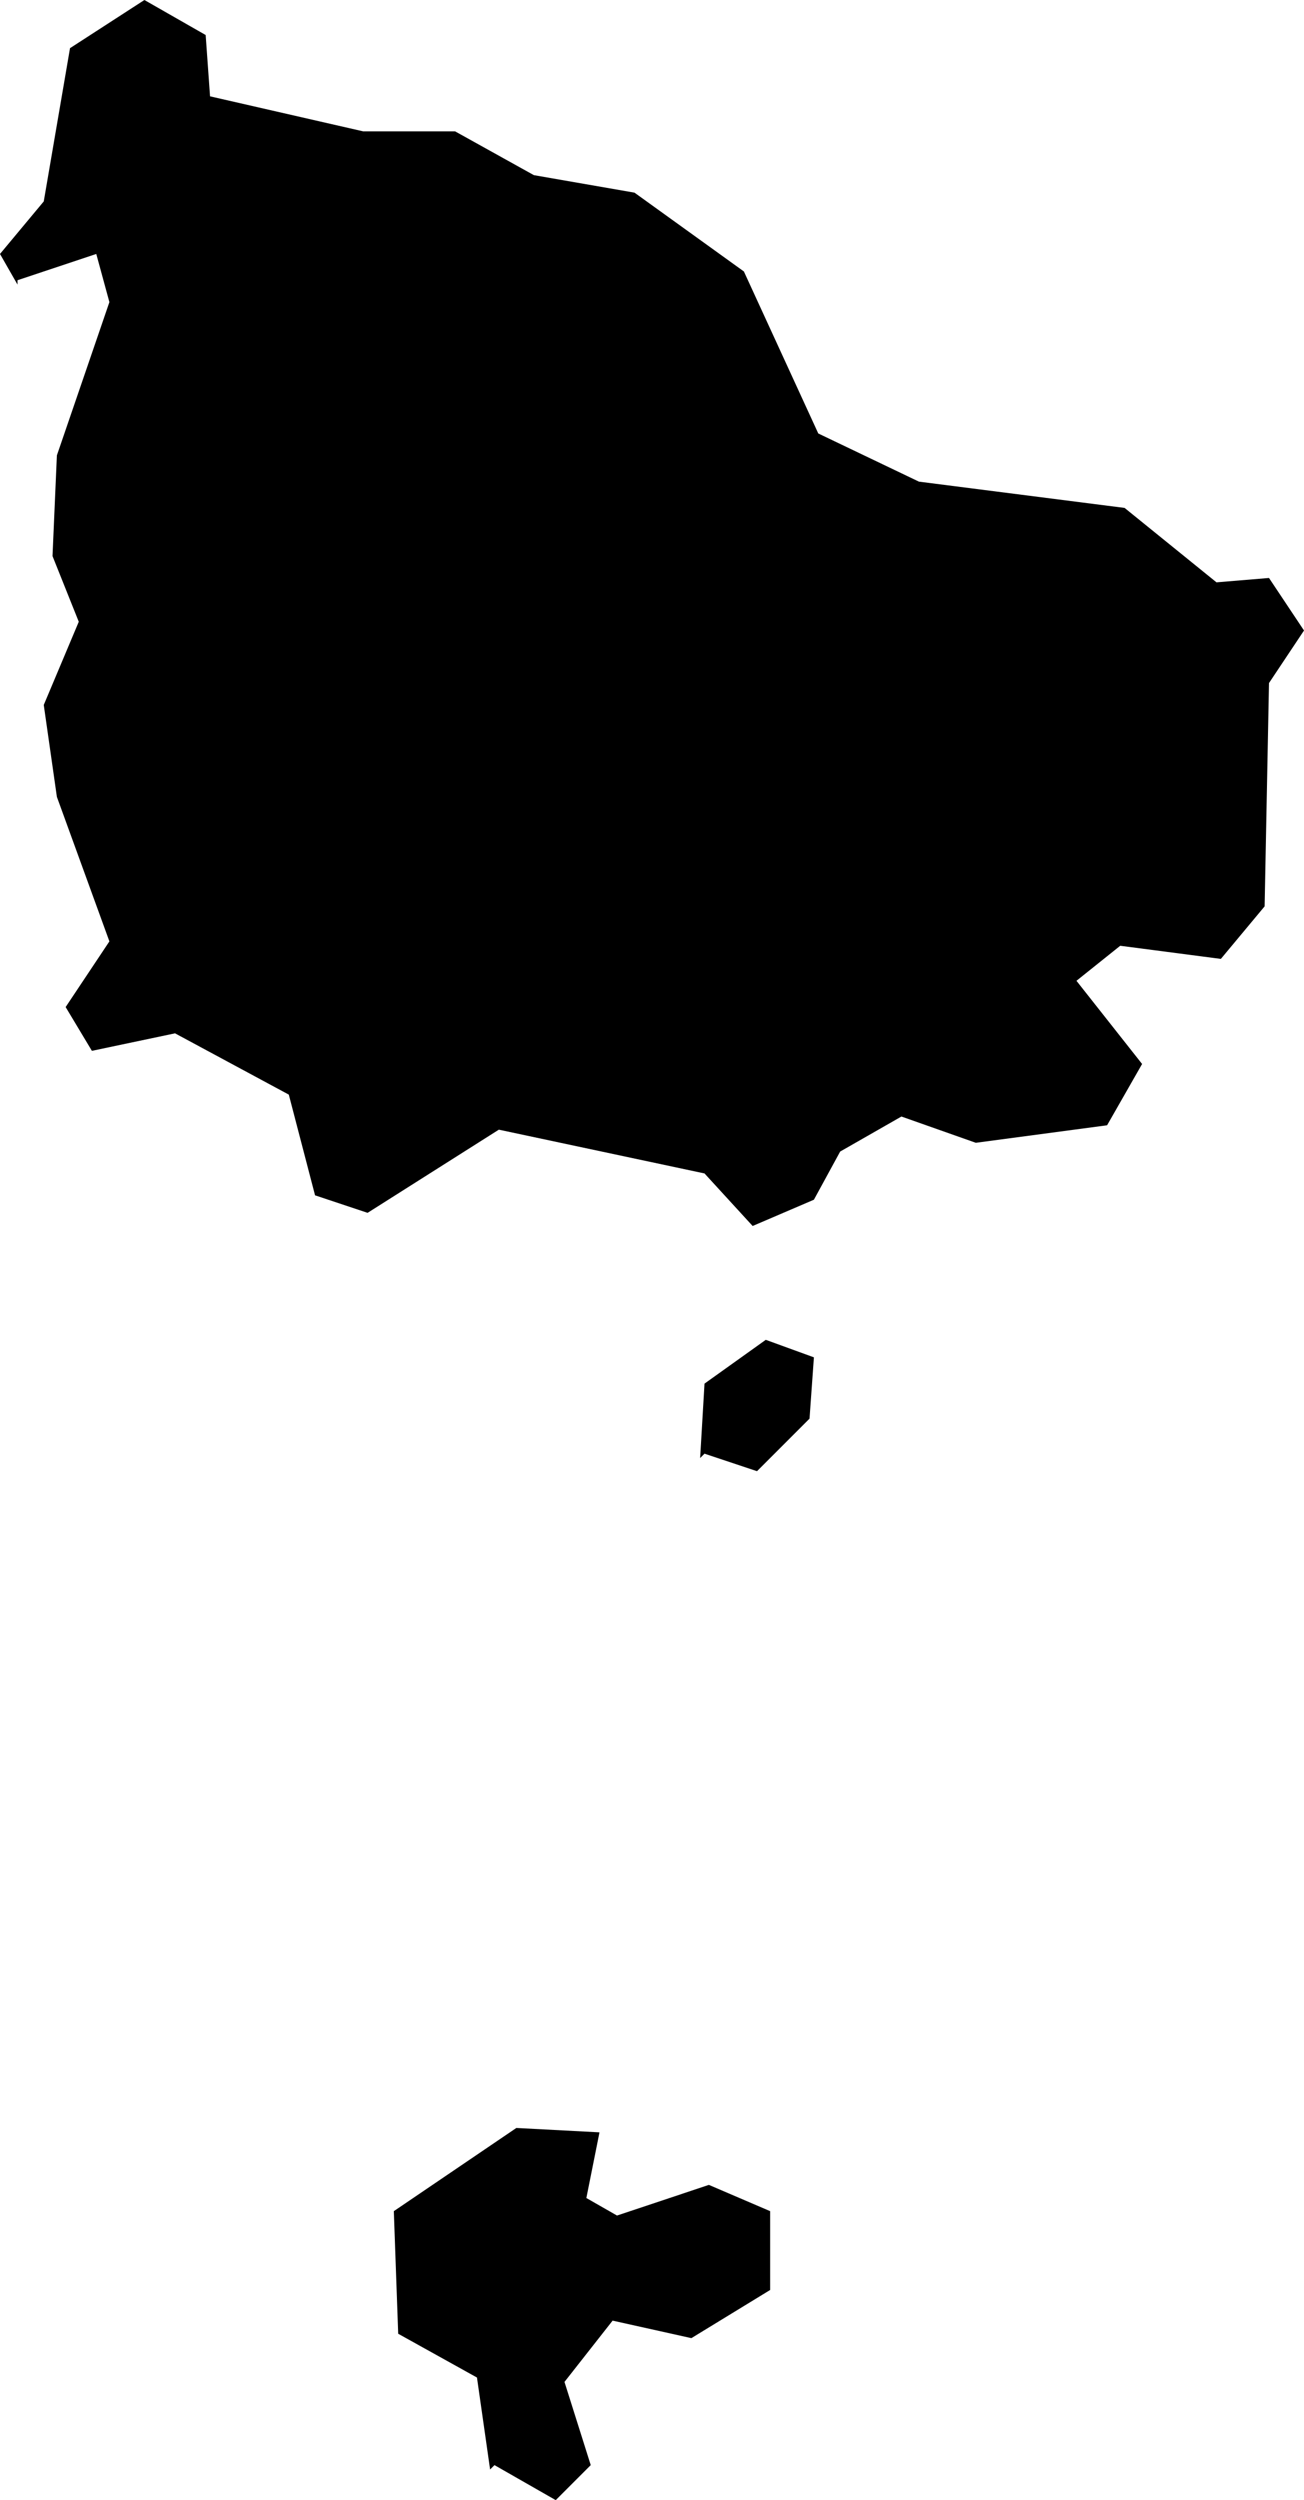 <svg xmlns="http://www.w3.org/2000/svg" viewBox="1264.029 561.165 0.298 0.571">
  <path d="M1264.189,561.498l0.001,-0.017l0.014,-0.01l0.011,0.004l-0.001,0.014l-0.012,0.012l-0.012,-0.004Z M1264.142,561.728l0.014,0.008l0.008,-0.008l-0.006,-0.019l0.011,-0.014l0.018,0.004l0.018,-0.011v-0.018l-0.014,-0.006l-0.021,0.007l-0.007,-0.004l0.003,-0.015l-0.019,-0.001l-0.028,0.019l0.001,0.028l0.018,0.01l0.003,0.021Z M1264.033,561.229l0.018,-0.006l0.003,0.011l-0.012,0.035l-0.001,0.023l0.006,0.015l-0.008,0.019l0.003,0.021l0.012,0.033l-0.01,0.015l0.006,0.01l0.019,-0.004l0.026,0.014l0.006,0.023l0.012,0.004l0.03,-0.019l0.047,0.01l0.011,0.012l0.014,-0.006l0.006,-0.011l0.014,-0.008l0.017,0.006l0.03,-0.004l0.008,-0.014l-0.015,-0.019l0.01,-0.008l0.023,0.003l0.01,-0.012l0.001,-0.051l0.008,-0.012l-0.008,-0.012l-0.012,0.001l-0.021,-0.017l-0.047,-0.006l-0.023,-0.011l-0.017,-0.037l-0.025,-0.018l-0.023,-0.004l-0.018,-0.01h-0.021l-0.035,-0.008l-0.001,-0.014l-0.014,-0.008l-0.017,0.011l-0.006,0.035l-0.01,0.012l0.004,0.007Z "/>
</svg>
